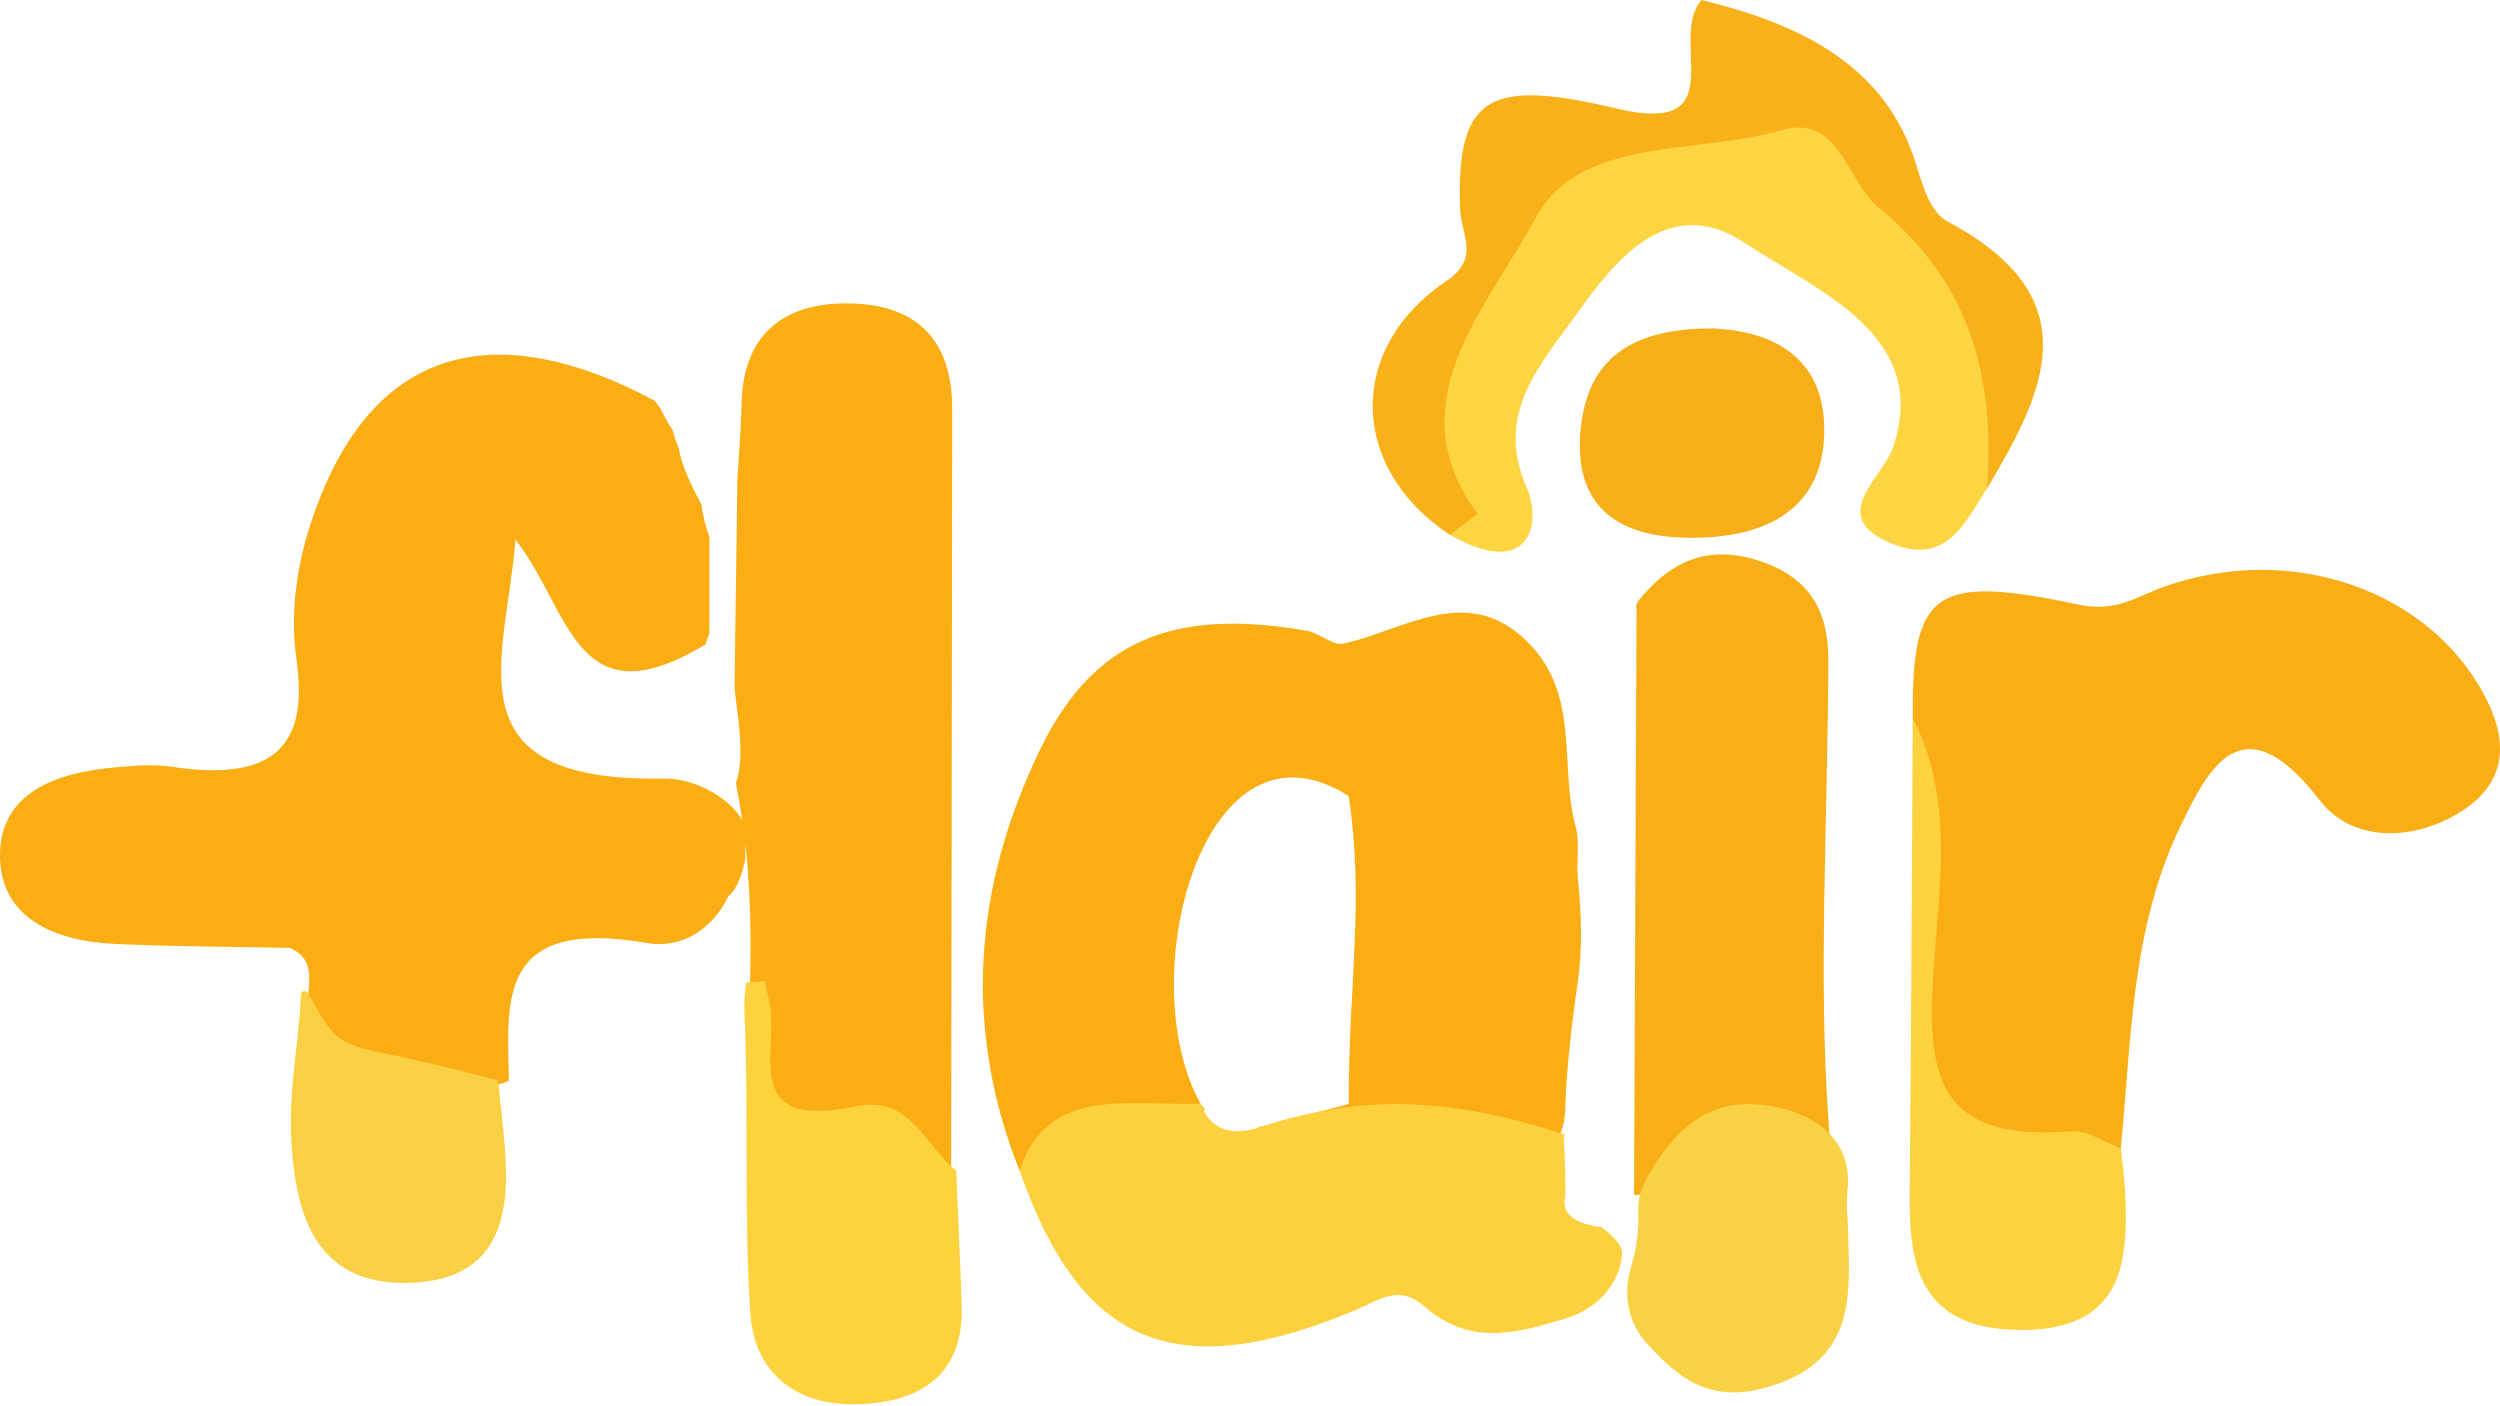 <?xml version="1.0" encoding="utf-8"?>
<!-- Generator: Adobe Illustrator 24.1.2, SVG Export Plug-In . SVG Version: 6.00 Build 0)  -->
<svg version="1.1" id="Layer_1" xmlns="http://www.w3.org/2000/svg" xmlns:xlink="http://www.w3.org/1999/xlink" x="0px" y="0px"
	 viewBox="0 0 1920 1080" style="enable-background:new 0 0 1920 1080;" xml:space="preserve">
<style type="text/css">
	.st0{fill:#FAAE14;}
	.st1{fill:#F9AE16;}
	.st2{fill:#FDD13D;}
	.st3{fill:#F8AE16;}
	.st4{fill:#FDD441;}
	.st5{fill:#F9B11A;}
	.st6{fill:#FDD23D;}
	.st7{fill:#F9D144;}
	.st8{fill:#FDD23E;}
	.st9{fill:#F9D043;}
	.st10{fill:#F7AF19;}
	.st11{fill:#CEBD9A;}
</style>
<g>
	<path class="st0" d="M572.59,635.04c-8.32-21.28-39.11-37.6-62.42-37.13c-167.28,3.31-121.23-92-114.3-183.52
		c42.42,54.12,45.78,141.14,145.9,80.5c0.93-2.79,1.92-5.57,3.07-8.3v-74.33c-3.03-8.13-5.09-16.53-6.23-25.07
		c-10.73-19.73-15.83-33.27-17.05-41.91c-2.03-4.89-3.66-9.9-4.99-14.99c-3.45-5.24-6.58-10.64-9.16-16.26
		c-1.55-2.05-3.12-4.09-4.52-6.23c-114.49-61.25-207.36-46.24-255.44,70.41c-17.48,42.1-25.8,85.61-19.7,128.89
		c9.16,64.09-15.81,93.89-95.43,81.83c-13.59-2.13-27.74-0.95-41.61,0.24c-49.38,3.78-90.16,20.57-90.72,66.93
		c-0.55,45.64,36.9,66.45,87.94,68.82c44.94,2.13,89.88,2.13,134.82,3.07c19.14,8.75,14.34,24.43,13.87,37.84
		c-3.86,109.82,32,96.57,94.6,72.84c18.65-7.07,41.06,0.71,59.65-8.75c-1.11-61.02-9.71-125.58,105.7-105.71
		c28.3,4.97,51.6-12.06,62.97-36.18c-2.44,1.07,7.84-1.31,13.04-29.33C570.93,652.78,575.37,640.25,572.59,635.04z"/>
	<path class="st0" d="M566.27,368.28c1.67-26.01,3.05-43.04,3.33-60.07c1.39-43.75,24.41-74.73,79.06-75.2
		c61.31-0.47,82.67,34.29,82.67,81.12c-0.28,194.87-0.55,389.98-0.83,585.09c-18.59,4.26-32.73-8.04-48.55-9.22
		c-94.04-6.38-109.02-52.5-106.25-122.98c1.94-54.87,0.56-110.68-10.54-165.31c8.42-25.2-0.98-61.25-0.98-75.52L566.27,368.28z"/>
	<path class="st0" d="M1211.79,674.52c2.81,27.09,3.71,54.27-0.26,81.25c-4.62,31.42-8.5,66.99-9.29,92.12
		c0,94.6-144.26,21.99-229.7,24.12c-2.5-1.89-4.44-4.02-6.38-6.15c0.56,0,69.08-17.74,69.63-17.97c0.01-94.54,12.19-155.66,0-236.49
		c-110.97-70.95-167.33,140.09-113.74,236.26c1.11,1.66,2.22,3.07,3.33,4.49c-45.22,20.57-94.32,32.64-142.31,47.06
		c-43.55-109.5-35.51-217.81,15.81-323.76c40.5-83.25,101.26-109.02,204.73-91.05c9.99,1.89,20.25,11.59,28.02,9.93
		c47.44-10.41,95.16-47.06,141.21-1.66c41.33,40.68,24.41,94.36,37.17,141.66C1213.6,647.77,1210.43,661.39,1211.79,674.52z"/>
	<path class="st1" d="M1469,551.45c-0.69-97.62,16.26-110.75,127.34-87.11c29.23,6.22,44.64-6.31,65.8-13.79
		c97.93-34.58,203.98,2.77,246.44,84.56c19.19,36.98,16.25,69.34-24.66,91.82c-35.68,19.61-78.96,18.06-102.07-11.95
		c-59.53-77.3-85.61-25.15-106.95,18.86c-38.33,79.02-37.85,164.4-46.12,248.08c-135.06,18.79-151.23,6.82-153.28-104.36
		C1474.11,702.19,1484.12,626.54,1469,551.45z"/>
	<path class="st2" d="M967.88,865.66c82.19-27.4,152.1-21.09,234.36,5.88c-2.75,3.46,0,0,0,47.3c-4.04,14.84,9.86,21.33,27.74,23.65
		c0,0,16.4,11.42,15.83,20.25c-1.48,22.73-18.69,42.53-43.91,50.01c-36.14,10.72-72.3,21.8-107.98-9.41
		c-19.92-17.43-34.74-4.73-53.37,3.04c-137.86,57.53-210.6,26.89-257.47-107.16c20.84-65.95,84.74-49.61,139.03-51.63
		C929.02,866.68,944.08,873.29,967.88,865.66z"/>
	<path class="st3" d="M1256.88,465.4c0.01-1.48,0.55-2.98,1.54-4.2c22.8-28.16,51.85-44.58,94.18-30.01
		c41.33,14.19,51.88,42.81,51.6,77.81c-0.54,116.85-7.77,244.3,0,350.54c4.5,61.58-3.78,6.84-8.35,6.94
		c-53.91,1.15-90.85,36.56-137.85,51.42l-3.05-0.24L1256.88,465.4z"/>
	<path class="st4" d="M1526,375.25c-16.38,24.7-30.61,60.02-73.7,42c-49.64-20.76-6.63-49.43,1.64-73.97
		c29-86.08-58.16-119.58-113.54-156.48c-57.24-38.13-97.65,9.88-127.7,51.87c-29.84,41.71-65,78.55-40.41,135.4
		c12.64,29.21,1.83,71.25-59,36.58c-68.39-105.51,14.21-189.13,64.89-272.54c26.32-43.33,104.18-35.45,157.67-52.61
		c73.64-23.64,90.36,35.38,128.87,71.73C1535.37,223.92,1565.89,290.39,1526,375.25z"/>
	<path class="st5" d="M1526,375.25c5.82-81-9.53-155.23-82.99-215.7c-25.12-20.67-30.44-72.43-74.58-59.6
		c-64.58,18.77-155.27,4.76-188.86,67.01c-38.08,70.56-108.03,142.36-44.66,227.74c-12,8.92-9.55,7.1-21.55,16.02
		c-77.27-51.19-79.59-143.1-2.51-194.96c26.39-17.75,11.19-35.86,10.51-54.76c-3.21-89.06,23.21-100.58,120.71-77.54
		c90.57,21.4,38.56-53.6,64.64-83.46c78.66,19,141.22,51.68,164.25,124.41c5.16,16.29,10.77,38.24,25,45.82
		C1606.74,229.24,1569.85,301.46,1526,375.25z"/>
	<path class="st6" d="M734.4,899.11c-24.05-18.72-34.88-58.28-76.97-49.5c-92.1,19.22-57.17-44.52-67.1-82.73
		c-1.17-4.49-1.93-9.03-2.89-13.55c-4.66,0.61-9.47,1.04-14.43,1.28c-0.86,7.28-1.64,14.51-1.32,21.44
		c3.58,77.74-0.67,155.78,4.67,233.39c2.78,40.47,30.38,71.8,86.29,68.87c54.5-2.86,77.4-31.49,75.93-75.68
		C737.4,968.12,735.8,933.62,734.4,899.11z"/>
	<path class="st7" d="M1266.74,901.35c19.18-33.27,43.88-55.39,80.61-53.27c40.24,2.32,76.81,23.46,71.43,67.49
		c-1.07,8.78,0.23,17.72,0.42,26.56c1.07,49.16,8.92,103.15-62.56,123.46c-45.2,12.84-68.88-9.06-91.07-32.91
		c-15.63-16.8-19.23-38.85-12.93-59.61c4.09-13.5,5.99-27.49,5.51-41.67C1257.72,918.84,1261.36,910.69,1266.74,901.35z"/>
	<path class="st8" d="M1469,551.45c35.41,69.31,17.36,142.39,14.96,213c-2.36,69.42,11.74,111.91,107.26,104.39
		c11.93-0.94,25.01,8.47,37.55,13.08c1.16,11.46,2.9,22.91,3.39,34.39c2.24,51.73-0.5,106.38-82.33,105.1
		c-79.11-1.23-83.74-54.95-83.2-106.98C1467.89,793.44,1468.27,672.44,1469,551.45z"/>
	<path class="st9" d="M236.42,762.57c29.93,54,20.89,32.91,146.19,67.26c1.95,20.25,4.63,40.47,5.7,60.75
		c2.5,47.42-7.9,93.71-75.9,94.7c-65.86,0.96-82.08-46.41-87.25-91.72c-5.81-50.96,4.41-87.32,5.93-130.02
		C231.18,761.01,235.15,760.28,236.42,762.57z"/>
	<path class="st10" d="M1316.11,252.25c59.15,2.8,88.13,34.06,84.68,85.64c-3.61,53.86-45.25,76.03-104.93,75.12
		c-60.59-0.92-85.81-30.2-82.21-79.81C1217.39,281.59,1245.81,251.71,1316.11,252.25z"/>
	<path class="st11" d="M1256.89,463.11c-0.55,151.59-1.11,303.19-1.94,454.54L1256.89,463.11z"/>
</g>
</svg>
